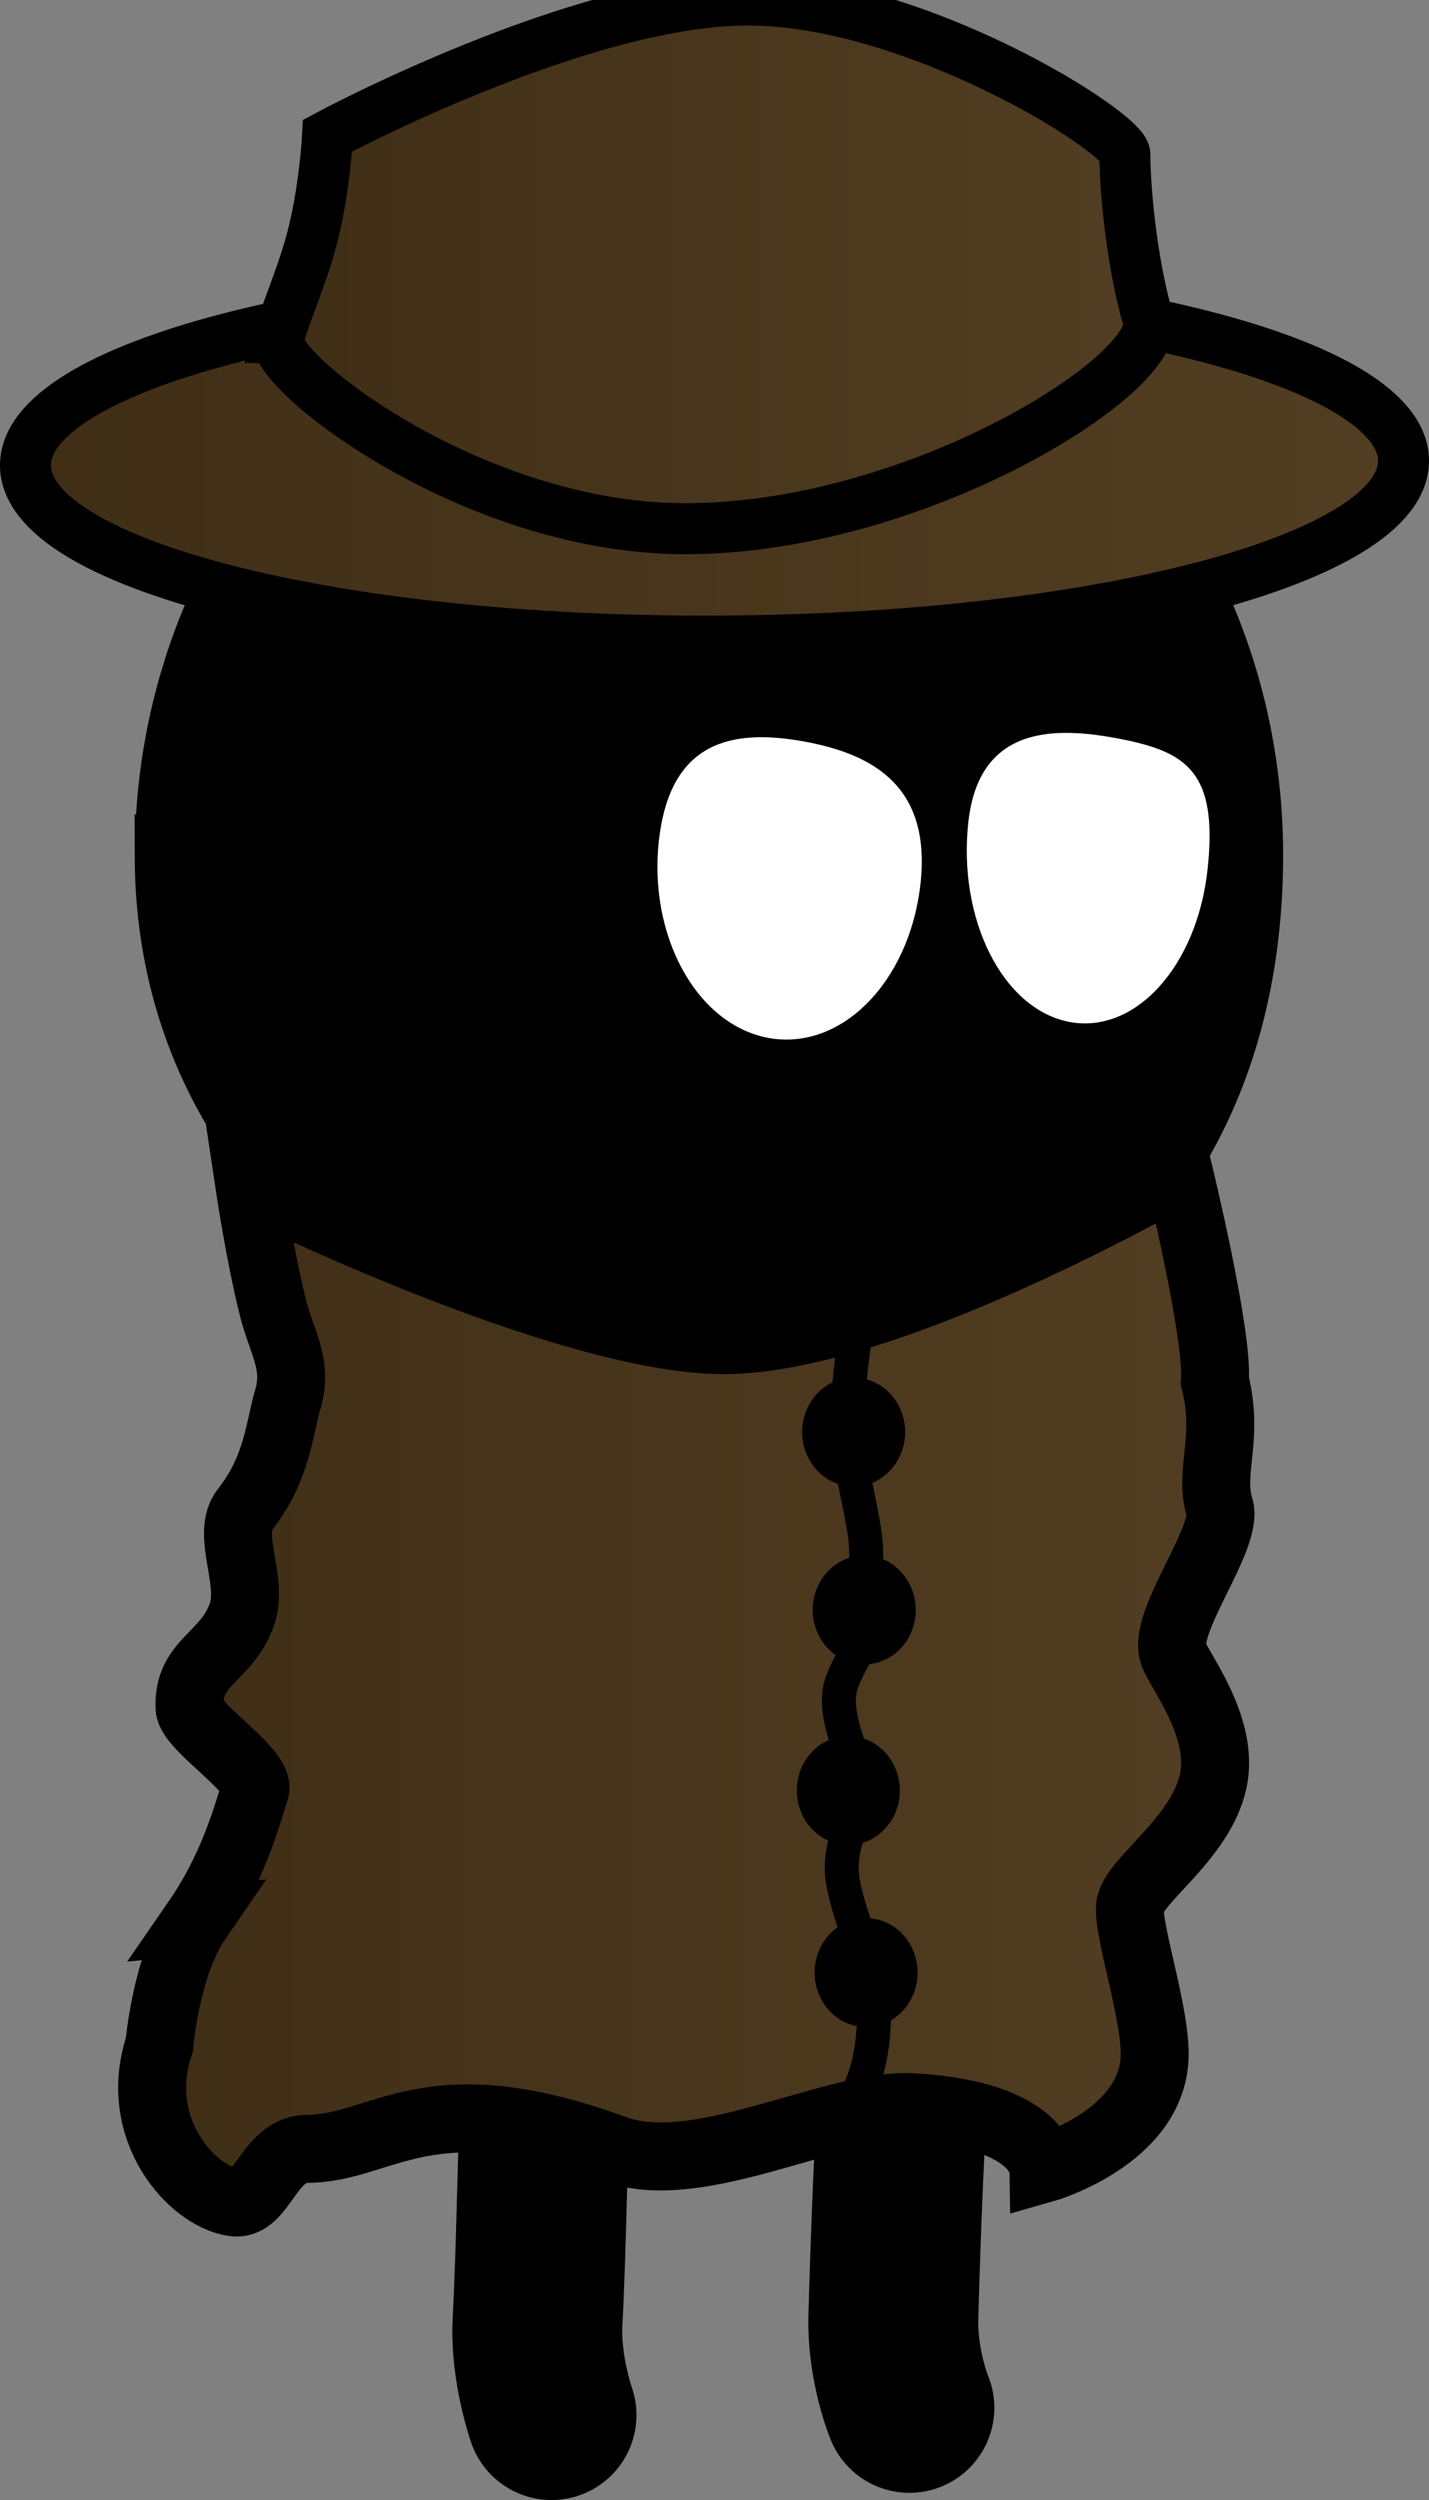 <svg version="1.1" xmlns="http://www.w3.org/2000/svg" xmlns:xlink="http://www.w3.org/1999/xlink" width="21.031" height="36.771" viewBox="0,0,21.031,36.771"><rect x="0" y="0" width="21.031" height="36.771" fill="#808080" stroke="none"/><defs><linearGradient x1="229.917" y1="165.417" x2="250.198" y2="165.417" gradientUnits="userSpaceOnUse" id="color-1"><stop offset="0" stop-color="#3f2e16"/><stop offset="1" stop-color="#523e22"/></linearGradient><linearGradient x1="233.634" y1="162.494" x2="246.447" y2="162.494" gradientUnits="userSpaceOnUse" id="color-2"><stop offset="0" stop-color="#3f2e16"/><stop offset="1" stop-color="#523e22"/></linearGradient><linearGradient x1="231.78" y1="183.423" x2="247.502" y2="183.423" gradientUnits="userSpaceOnUse" id="color-3"><stop offset="0" stop-color="#3f2e16"/><stop offset="1" stop-color="#523e22"/></linearGradient></defs><g transform="translate(-229.542,-158.606)"><g data-paper-data="{&quot;isPaintingLayer&quot;:true}" fill-rule="nonzero" stroke-linejoin="miter" stroke-miterlimit="10" stroke-dasharray="" stroke-dashoffset="0" style="mix-blend-mode: normal"><path d="M231.776,171.21c-0.011,-4.838 3.652,-8.771 8.181,-8.783c4.529,-0.012 8.209,3.9 8.219,8.738c0.011,4.838 -3.153,7.903 -7.682,7.915c-4.529,0.012 -8.708,-3.033 -8.719,-7.871z" fill="#000000" stroke="#000000" stroke-width="0.5" stroke-linecap="butt"/><path d="M239.243,170.94c0.17,-1.429 1.066,-1.62 2.127,-1.429c1.061,0.191 1.886,0.692 1.716,2.121c-0.17,1.429 -1.168,2.432 -2.229,2.241c-1.061,-0.191 -1.784,-1.505 -1.615,-2.934z" fill="#ffffff" stroke="none" stroke-width="0" stroke-linecap="butt"/><path d="M250.198,165.383c0.003,1.446 -4.535,2.634 -10.136,2.653c-5.6,0.019 -10.143,-1.139 -10.145,-2.585c-0.003,-1.446 4.535,-2.634 10.136,-2.653c5.6,-0.019 10.143,1.139 10.145,2.585z" fill="url(#color-1)" stroke="#000000" stroke-width="0.75" stroke-linecap="butt"/><path d="M233.638,163.584c0.124,-0.426 0.385,-0.995 0.526,-1.591c0.164,-0.695 0.199,-1.392 0.199,-1.392c0,0 3.701,-1.988 6.171,-1.995c2.47,-0.007 5.562,1.948 5.563,2.268c0.001,0.449 0.082,1.518 0.341,2.429c0.222,0.782 -3.43,3.106 -6.866,3.079c-3.128,-0.024 -6.065,-2.343 -5.933,-2.798z" fill="url(#color-2)" stroke="#000000" stroke-width="0.75" stroke-linecap="butt"/><path d="M242.926,194.021c0,0 -0.258,-0.622 -0.236,-1.35c0.034,-1.181 0.094,-2.882 0.174,-3.676c0.129,-1.287 0.388,-3.867 0.388,-3.867" fill="none" stroke="#000000" stroke-width="2.5" stroke-linecap="round"/><path d="M237.659,194.127c0,0 -0.243,-0.689 -0.206,-1.374c0.064,-1.182 0.072,-2.805 0.13,-3.377c0.129,-1.281 0.385,-3.833 0.385,-3.833" fill="none" stroke="#000000" stroke-width="2.5" stroke-linecap="round"/><path d="M232.438,186.853c0.512,-0.742 0.717,-1.463 0.859,-1.919c0.087,-0.28 -0.951,-0.926 -0.965,-1.206c-0.034,-0.691 0.557,-0.74 0.776,-1.393c0.163,-0.489 -0.241,-1.169 0.037,-1.523c0.48,-0.609 0.504,-1.188 0.633,-1.625c0.153,-0.517 -0.09,-0.832 -0.22,-1.35c-0.192,-0.764 -0.349,-1.817 -0.349,-1.817c0,0 4.638,2.297 6.989,2.297c2.408,0 6.692,-2.473 6.692,-2.473c0,0 0.583,2.388 0.532,3.076c0.215,0.856 -0.094,1.317 0.069,1.858c0.135,0.449 -0.839,1.666 -0.682,2.145c0.082,0.25 0.764,1.088 0.587,1.886c-0.183,0.825 -1.119,1.42 -1.217,1.802c-0.076,0.294 0.379,1.603 0.356,2.25c-0.042,1.194 -1.638,1.645 -1.638,1.645c0,0 -0.015,-0.795 -1.92,-0.906c-1.157,-0.067 -3.151,1.069 -4.386,0.617c-2.765,-1.013 -3.401,-0.011 -4.527,-0.005c-0.568,0.003 -0.661,0.843 -1.078,0.787c-0.621,-0.084 -1.513,-1.084 -1.099,-2.317c0,0 0.101,-1.174 0.552,-1.829z" fill="url(#color-3)" stroke="#000000" stroke-width="1" stroke-linecap="butt"/><path d="M242.169,177.99c0,0 -0.164,0.928 -0.162,1.687c0.001,0.266 0.199,1.052 0.263,1.501c0.057,0.401 -0.02,0.905 -0.005,1.397c0.007,0.24 -0.362,0.627 -0.376,0.989c-0.02,0.51 0.311,1.016 0.315,1.382c0.004,0.325 -0.371,0.765 -0.25,1.374c0.118,0.594 0.418,1.174 0.438,1.453c0.118,1.598 -0.492,1.955 -0.492,1.955" fill="none" stroke="#000000" stroke-width="0.5" stroke-linecap="round"/><path d="M241.597,179.669c0,-0.304 0.227,-0.551 0.508,-0.551c0.28,0 0.508,0.247 0.508,0.551c0,0.304 -0.227,0.551 -0.508,0.551c-0.28,0 -0.508,-0.247 -0.508,-0.551z" fill="#000000" stroke="#000000" stroke-width="0.5" stroke-linecap="butt"/><path d="M241.753,182.285c0,-0.304 0.227,-0.551 0.508,-0.551c0.28,0 0.508,0.247 0.508,0.551c0,0.304 -0.227,0.551 -0.508,0.551c-0.28,0 -0.508,-0.247 -0.508,-0.551z" fill="#000000" stroke="#000000" stroke-width="0.5" stroke-linecap="butt"/><path d="M241.519,184.941c0,-0.304 0.227,-0.551 0.508,-0.551c0.28,0 0.508,0.247 0.508,0.551c0,0.304 -0.227,0.551 -0.508,0.551c-0.28,0 -0.508,-0.247 -0.508,-0.551z" fill="#000000" stroke="#000000" stroke-width="0.5" stroke-linecap="butt"/><path d="M241.781,187.62c0,-0.304 0.227,-0.551 0.508,-0.551c0.28,0 0.508,0.247 0.508,0.551c0,0.304 -0.227,0.551 -0.508,0.551c-0.28,0 -0.508,-0.247 -0.508,-0.551z" fill="#000000" stroke="#000000" stroke-width="0.5" stroke-linecap="butt"/><path d="M243.793,170.702c0.155,-1.429 1.273,-1.417 2.245,-1.226c0.972,0.191 1.432,0.489 1.276,1.918c-0.155,1.429 -1.07,2.432 -2.042,2.241c-0.972,-0.191 -1.635,-1.505 -1.479,-2.934z" fill="#ffffff" stroke="none" stroke-width="0" stroke-linecap="butt"/></g></g></svg>